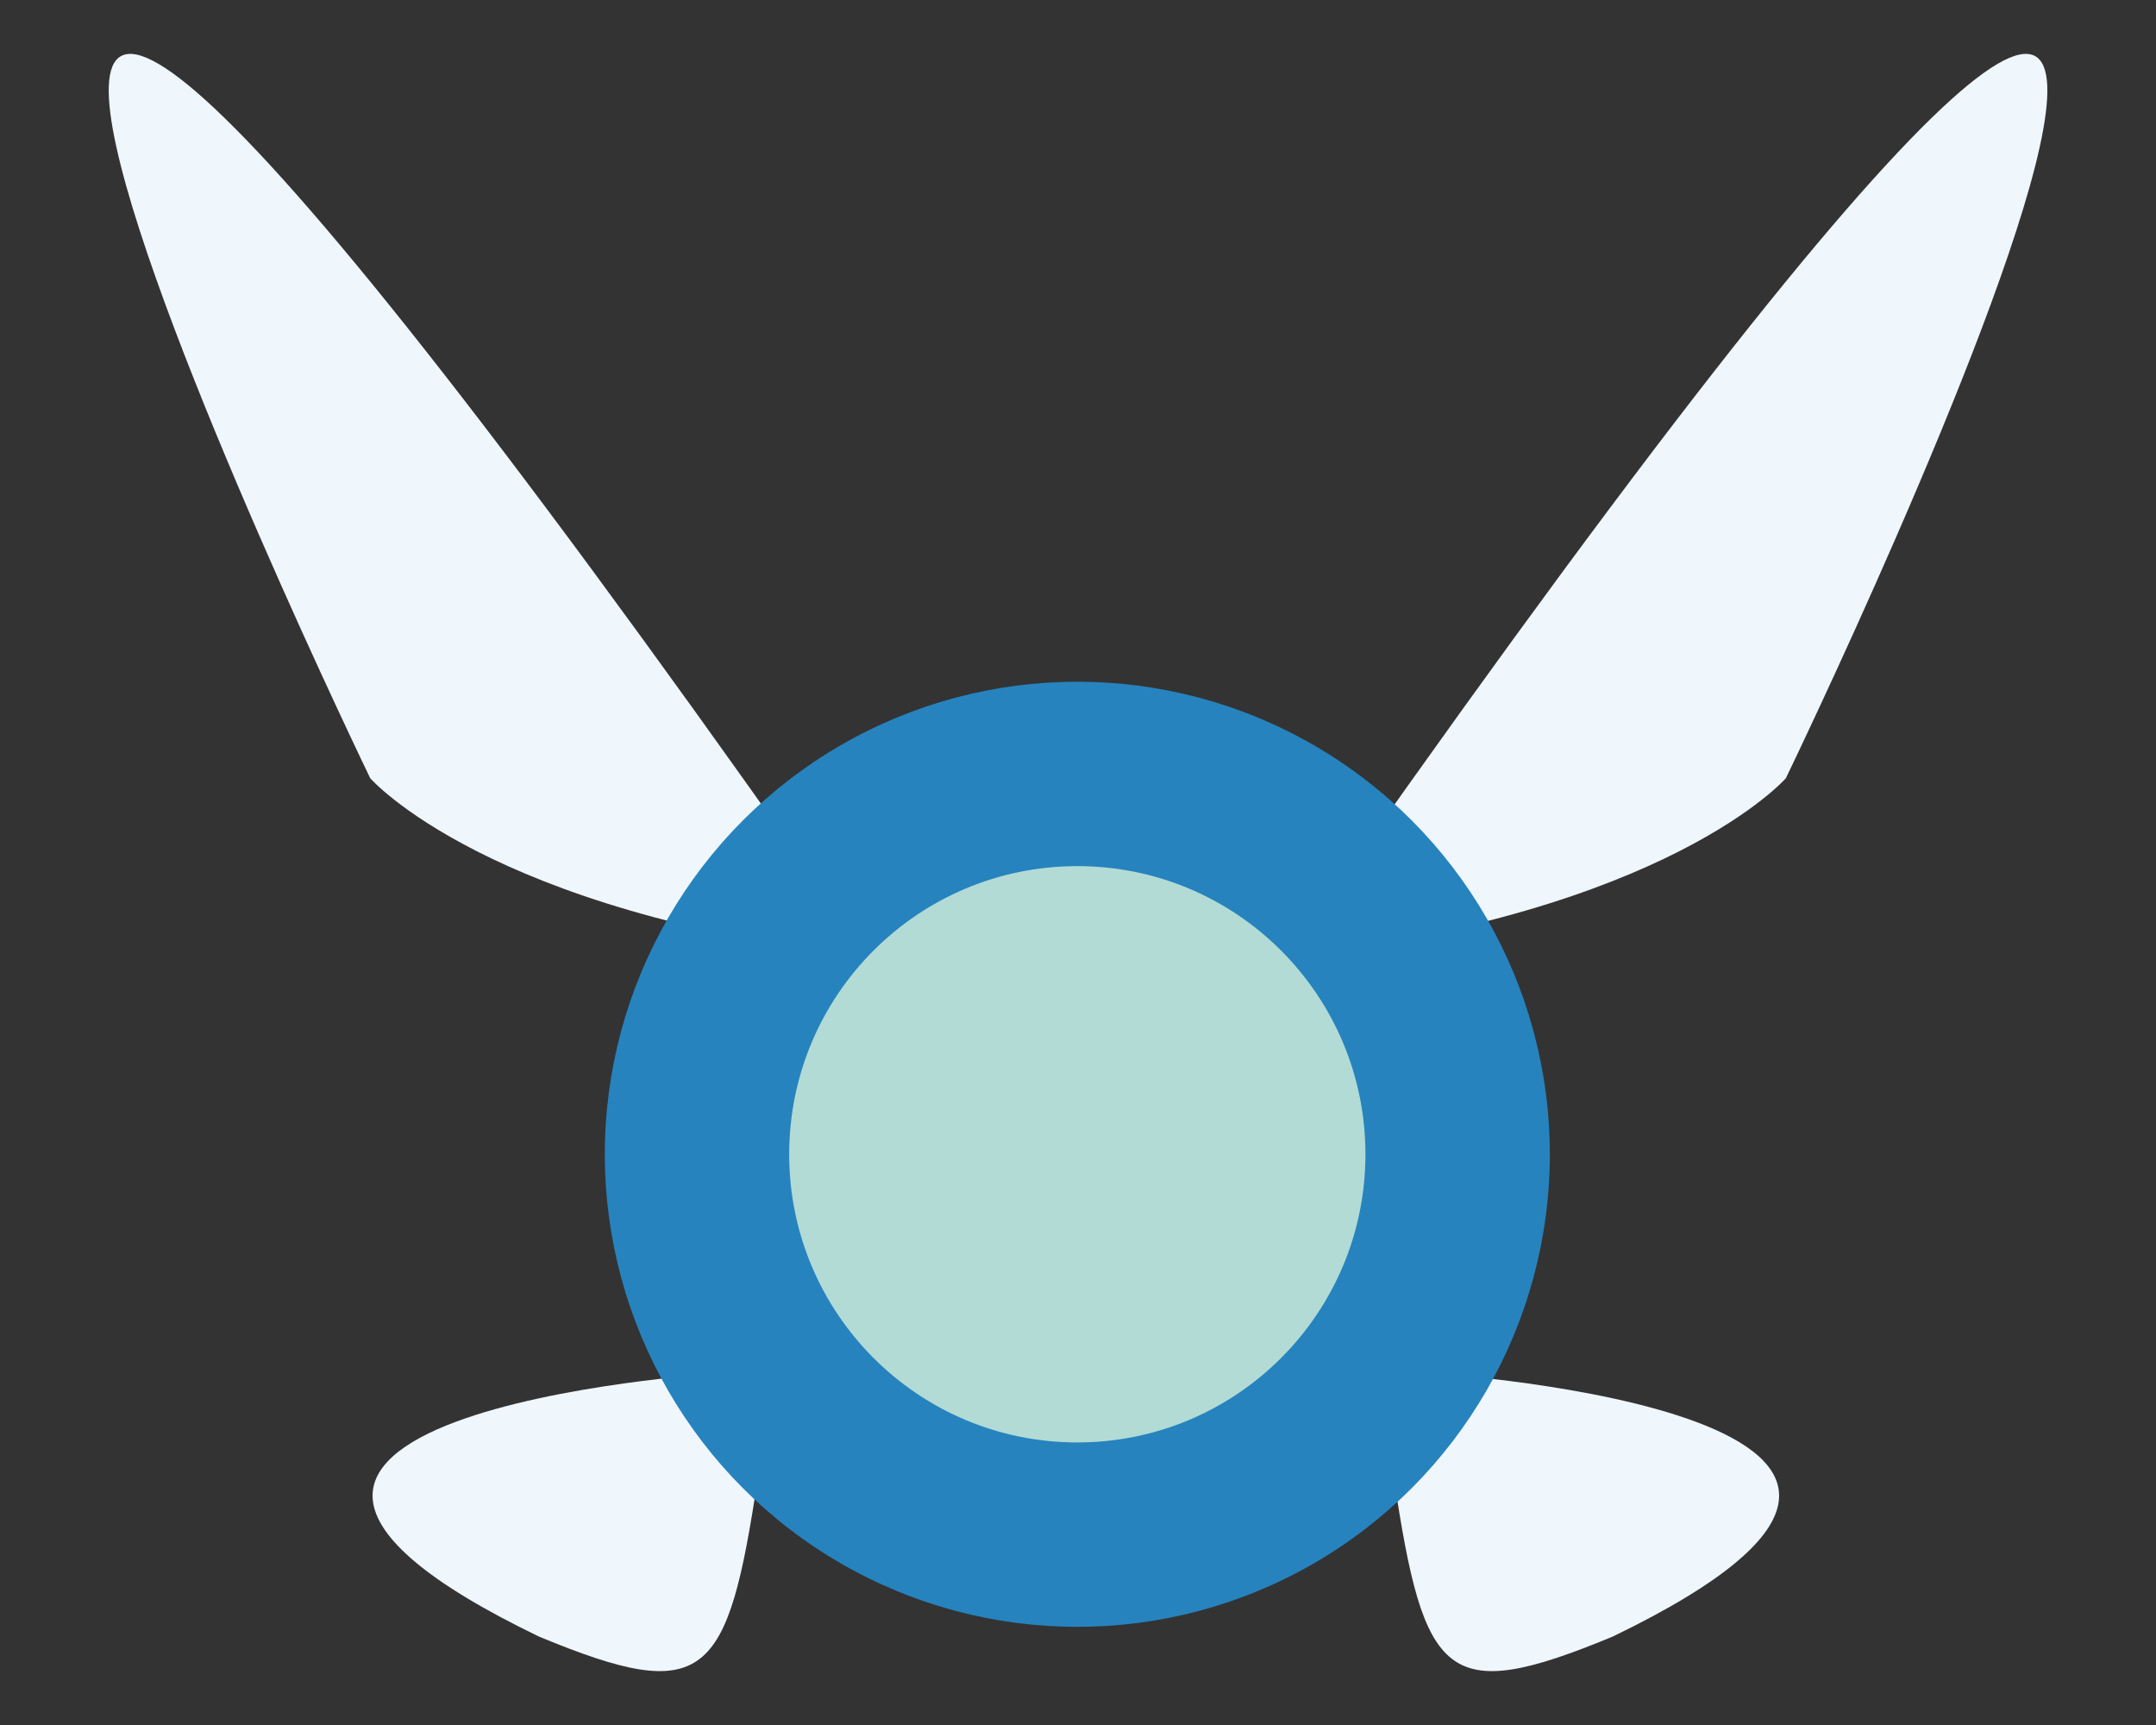 <?xml version="1.0" encoding="UTF-8" standalone="no"?>
<svg
   xmlns:dc="http://purl.org/dc/elements/1.1/"
   xmlns:cc="http://creativecommons.org/ns#"
   xmlns:rdf="http://www.w3.org/1999/02/22-rdf-syntax-ns#"
   xmlns:svg="http://www.w3.org/2000/svg"
   xmlns="http://www.w3.org/2000/svg"
   xmlns:sodipodi="http://sodipodi.sourceforge.net/DTD/sodipodi-0.dtd"
   xmlns:inkscape="http://www.inkscape.org/namespaces/inkscape"
   sodipodi:docname="favicon.svg"
   inkscape:version="1.0 (4035a4fb49, 2020-05-01)"
   id="svg8"
   version="1.1"
   viewBox="0 0 25 20"
   height="20mm"
   width="25mm">
  <rect x="0" y="0" width="25" height="20" fill="#333333" stroke="none"/>
  <defs
     id="defs2" />
  <sodipodi:namedview
     inkscape:window-maximized="1"
     inkscape:window-y="-8"
     inkscape:window-x="-8"
     inkscape:window-height="1017"
     inkscape:window-width="1920"
     fit-margin-bottom="0"
     fit-margin-right="0"
     fit-margin-left="0"
     fit-margin-top="0"
     showgrid="false"
     inkscape:document-rotation="0"
     inkscape:current-layer="layer1"
     inkscape:document-units="mm"
     inkscape:cy="60.663309"
     inkscape:cx="24.594724"
     inkscape:zoom="2.8"
     inkscape:pageshadow="2"
     inkscape:pageopacity="0.0"
     borderopacity="1.0"
     bordercolor="#666666"
     pagecolor="#ffffff"
     id="base" />
  <g
     transform="translate(-97.013,-38.558)"
     id="layer1"
     inkscape:groupmode="layer"
     inkscape:label="Layer 1">
    <g
       transform="translate(-0.327,0.096)"
       id="g893">
      <path
         sodipodi:nodetypes="ccc"
         id="path30-8"
         d="m 112.265,49.558 c 15.561,-22.283 5.783,-2.073 5.783,-2.073 0,0 -1.364,1.564 -5.783,2.073 z"
         style="fill:#eff6fc;fill-opacity:1;stroke:none;stroke-width:0.265px;stroke-linecap:butt;stroke-linejoin:miter;stroke-opacity:1" />
      <path
         style="fill:#eff6fc;fill-opacity:1;stroke:none;stroke-width:0.265px;stroke-linecap:butt;stroke-linejoin:miter;stroke-opacity:1"
         d="m 107.416,49.558 c -15.561,-22.283 -5.783,-2.073 -5.783,-2.073 0,0 1.364,1.564 5.783,2.073 z"
         id="path30"
         sodipodi:nodetypes="ccc" />
      <path
         style="fill:#eff6fc;fill-opacity:1;stroke:none;stroke-width:0.318px;stroke-linecap:butt;stroke-linejoin:miter;stroke-opacity:1"
         d="m 105.64,54.387 c 0,0 -7.371,0.481 -2.05,3.05 1.941,0.804 2.186,0.498 2.539,-1.849 z"
         id="path855"
         sodipodi:nodetypes="cccc" />
      <path
         sodipodi:nodetypes="cccc"
         id="path855-1"
         d="m 113.99,54.387 c 0,0 7.371,0.481 2.05,3.05 -1.941,0.804 -2.186,0.498 -2.539,-1.849 z"
         style="fill:#eff6fc;fill-opacity:1;stroke:none;stroke-width:0.318px;stroke-linecap:butt;stroke-linejoin:miter;stroke-opacity:1" />
      <circle
         style="fill:#2683be;fill-opacity:1;fill-rule:evenodd;stroke-width:0.265"
         id="path24"
         cx="109.832"
         cy="51.845"
         r="5.479" />
      <circle
         style="fill:#b2dbd5;fill-opacity:1;stroke-width:0.265"
         id="path26"
         cx="109.832"
         cy="51.845"
         r="3.341" />
    </g>
  </g>
</svg>
